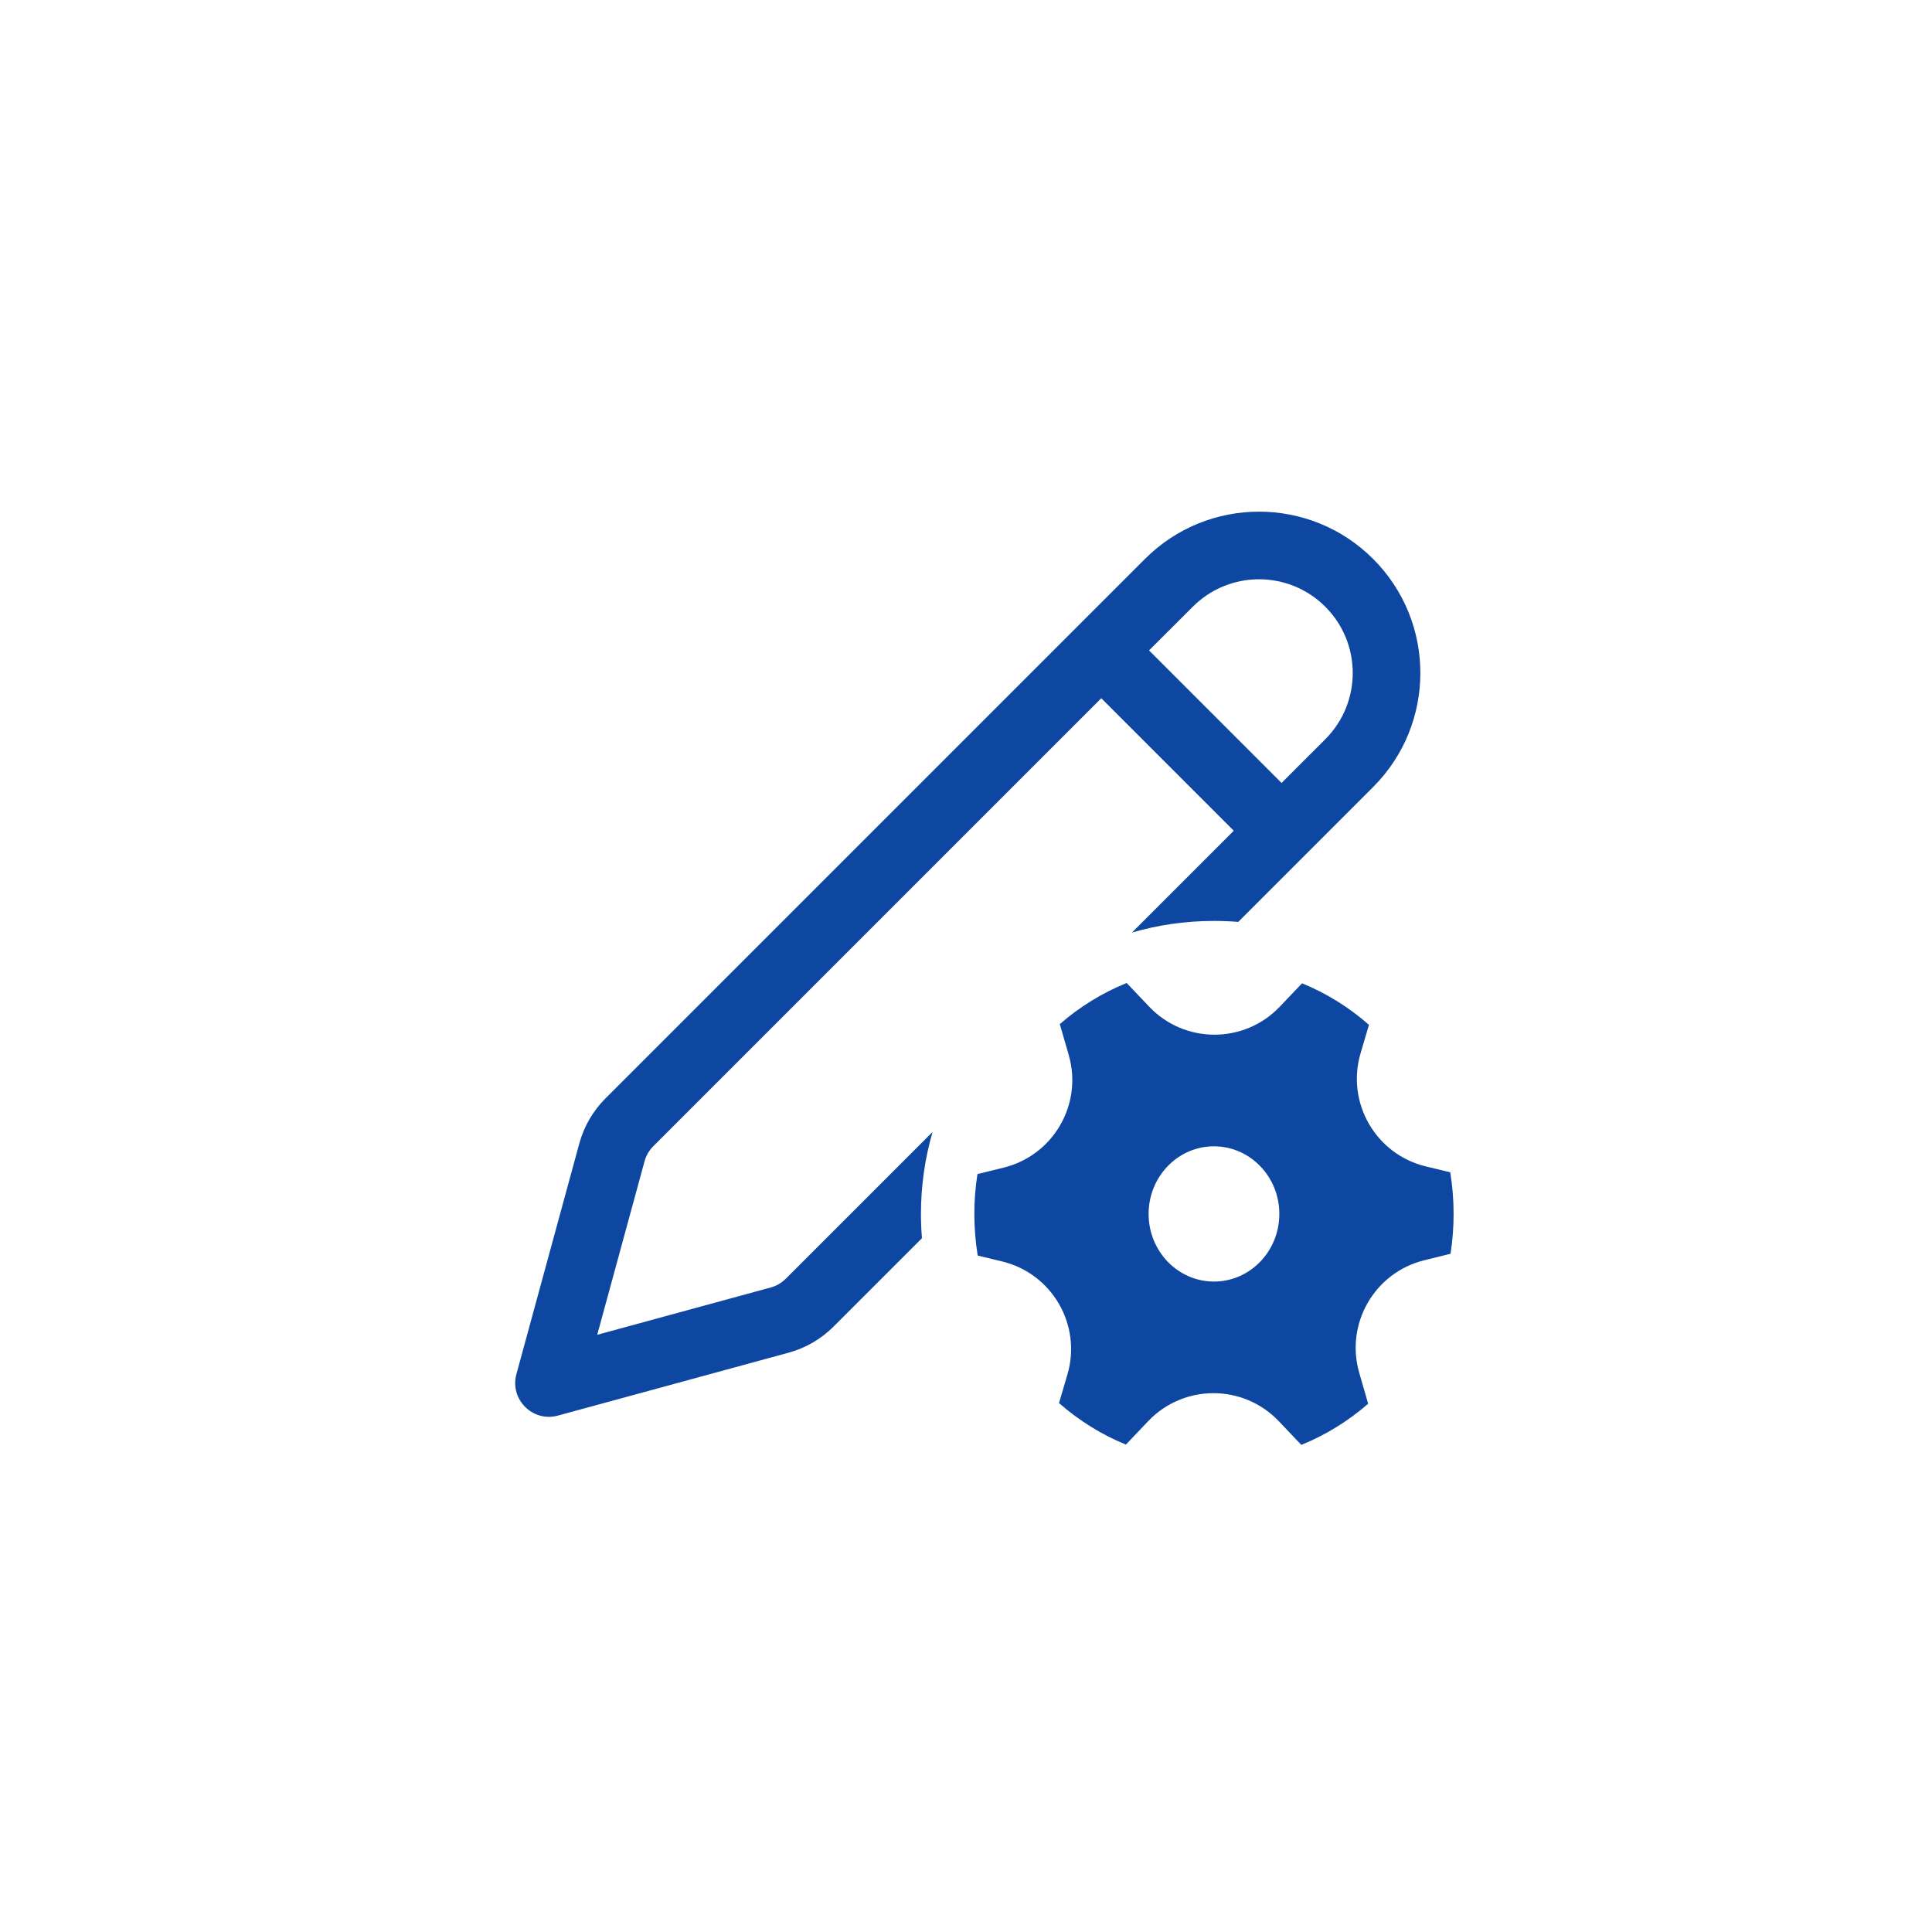 <svg width="100" height="100" viewBox="0 0 100 100" fill="none" xmlns="http://www.w3.org/2000/svg">
<g clip-path="url(#clip0_2490_1985)">
<path d="M71.072 28.929C74.333 32.19 74.333 37.476 71.072 40.737L64.091 47.718C63.677 47.684 63.258 47.667 62.835 47.667C61.361 47.667 59.937 47.877 58.589 48.269L63.859 42.999L57.002 36.141L33.813 59.33C33.597 59.545 33.442 59.813 33.362 60.107L30.912 69.089L39.894 66.639C40.188 66.559 40.456 66.404 40.671 66.188L48.27 58.589C47.878 59.936 47.668 61.36 47.668 62.834C47.668 63.257 47.686 63.675 47.72 64.09L43.146 68.663C42.5 69.309 41.697 69.776 40.815 70.016L28.878 73.271C27.572 73.628 26.373 72.429 26.73 71.123L29.985 59.186C30.225 58.304 30.692 57.501 31.338 56.855L59.264 28.929C62.525 25.668 67.811 25.668 71.072 28.929ZM61.739 31.404L59.475 33.665L66.333 40.525L68.597 38.262C70.491 36.368 70.491 33.298 68.597 31.404C66.703 29.51 63.633 29.51 61.739 31.404ZM55.318 54.609C56.052 57.153 54.525 59.798 51.955 60.434L50.592 60.771C50.487 61.442 50.432 62.131 50.432 62.833C50.432 63.567 50.492 64.287 50.606 64.988L51.865 65.291C54.461 65.916 56.004 68.588 55.248 71.149L54.814 72.622C55.838 73.521 57.006 74.252 58.277 74.772L59.428 73.561C61.268 71.627 64.353 71.627 66.192 73.563L67.356 74.787C68.624 74.273 69.791 73.549 70.816 72.657L70.354 71.057C69.619 68.513 71.146 65.868 73.716 65.232L75.079 64.895C75.183 64.224 75.238 63.535 75.238 62.833C75.238 62.099 75.178 61.379 75.064 60.678L73.806 60.375C71.21 59.75 69.667 57.078 70.423 54.517L70.857 53.045C69.832 52.145 68.665 51.414 67.394 50.895L66.243 52.104C64.403 54.039 61.318 54.039 59.479 52.103L58.315 50.879C57.047 51.392 55.88 52.116 54.855 53.008L55.318 54.609ZM62.835 66.333C60.967 66.333 59.452 64.766 59.452 62.833C59.452 60.9 60.967 59.333 62.835 59.333C64.703 59.333 66.218 60.9 66.218 62.833C66.218 64.766 64.703 66.333 62.835 66.333Z" fill="#0D47A1"/>
</g>
<defs>
<clipPath id="clip0_2490_1985">
<rect width="56" height="56" fill="white" transform="translate(22 22)"/>
</clipPath>
</defs>
</svg>

